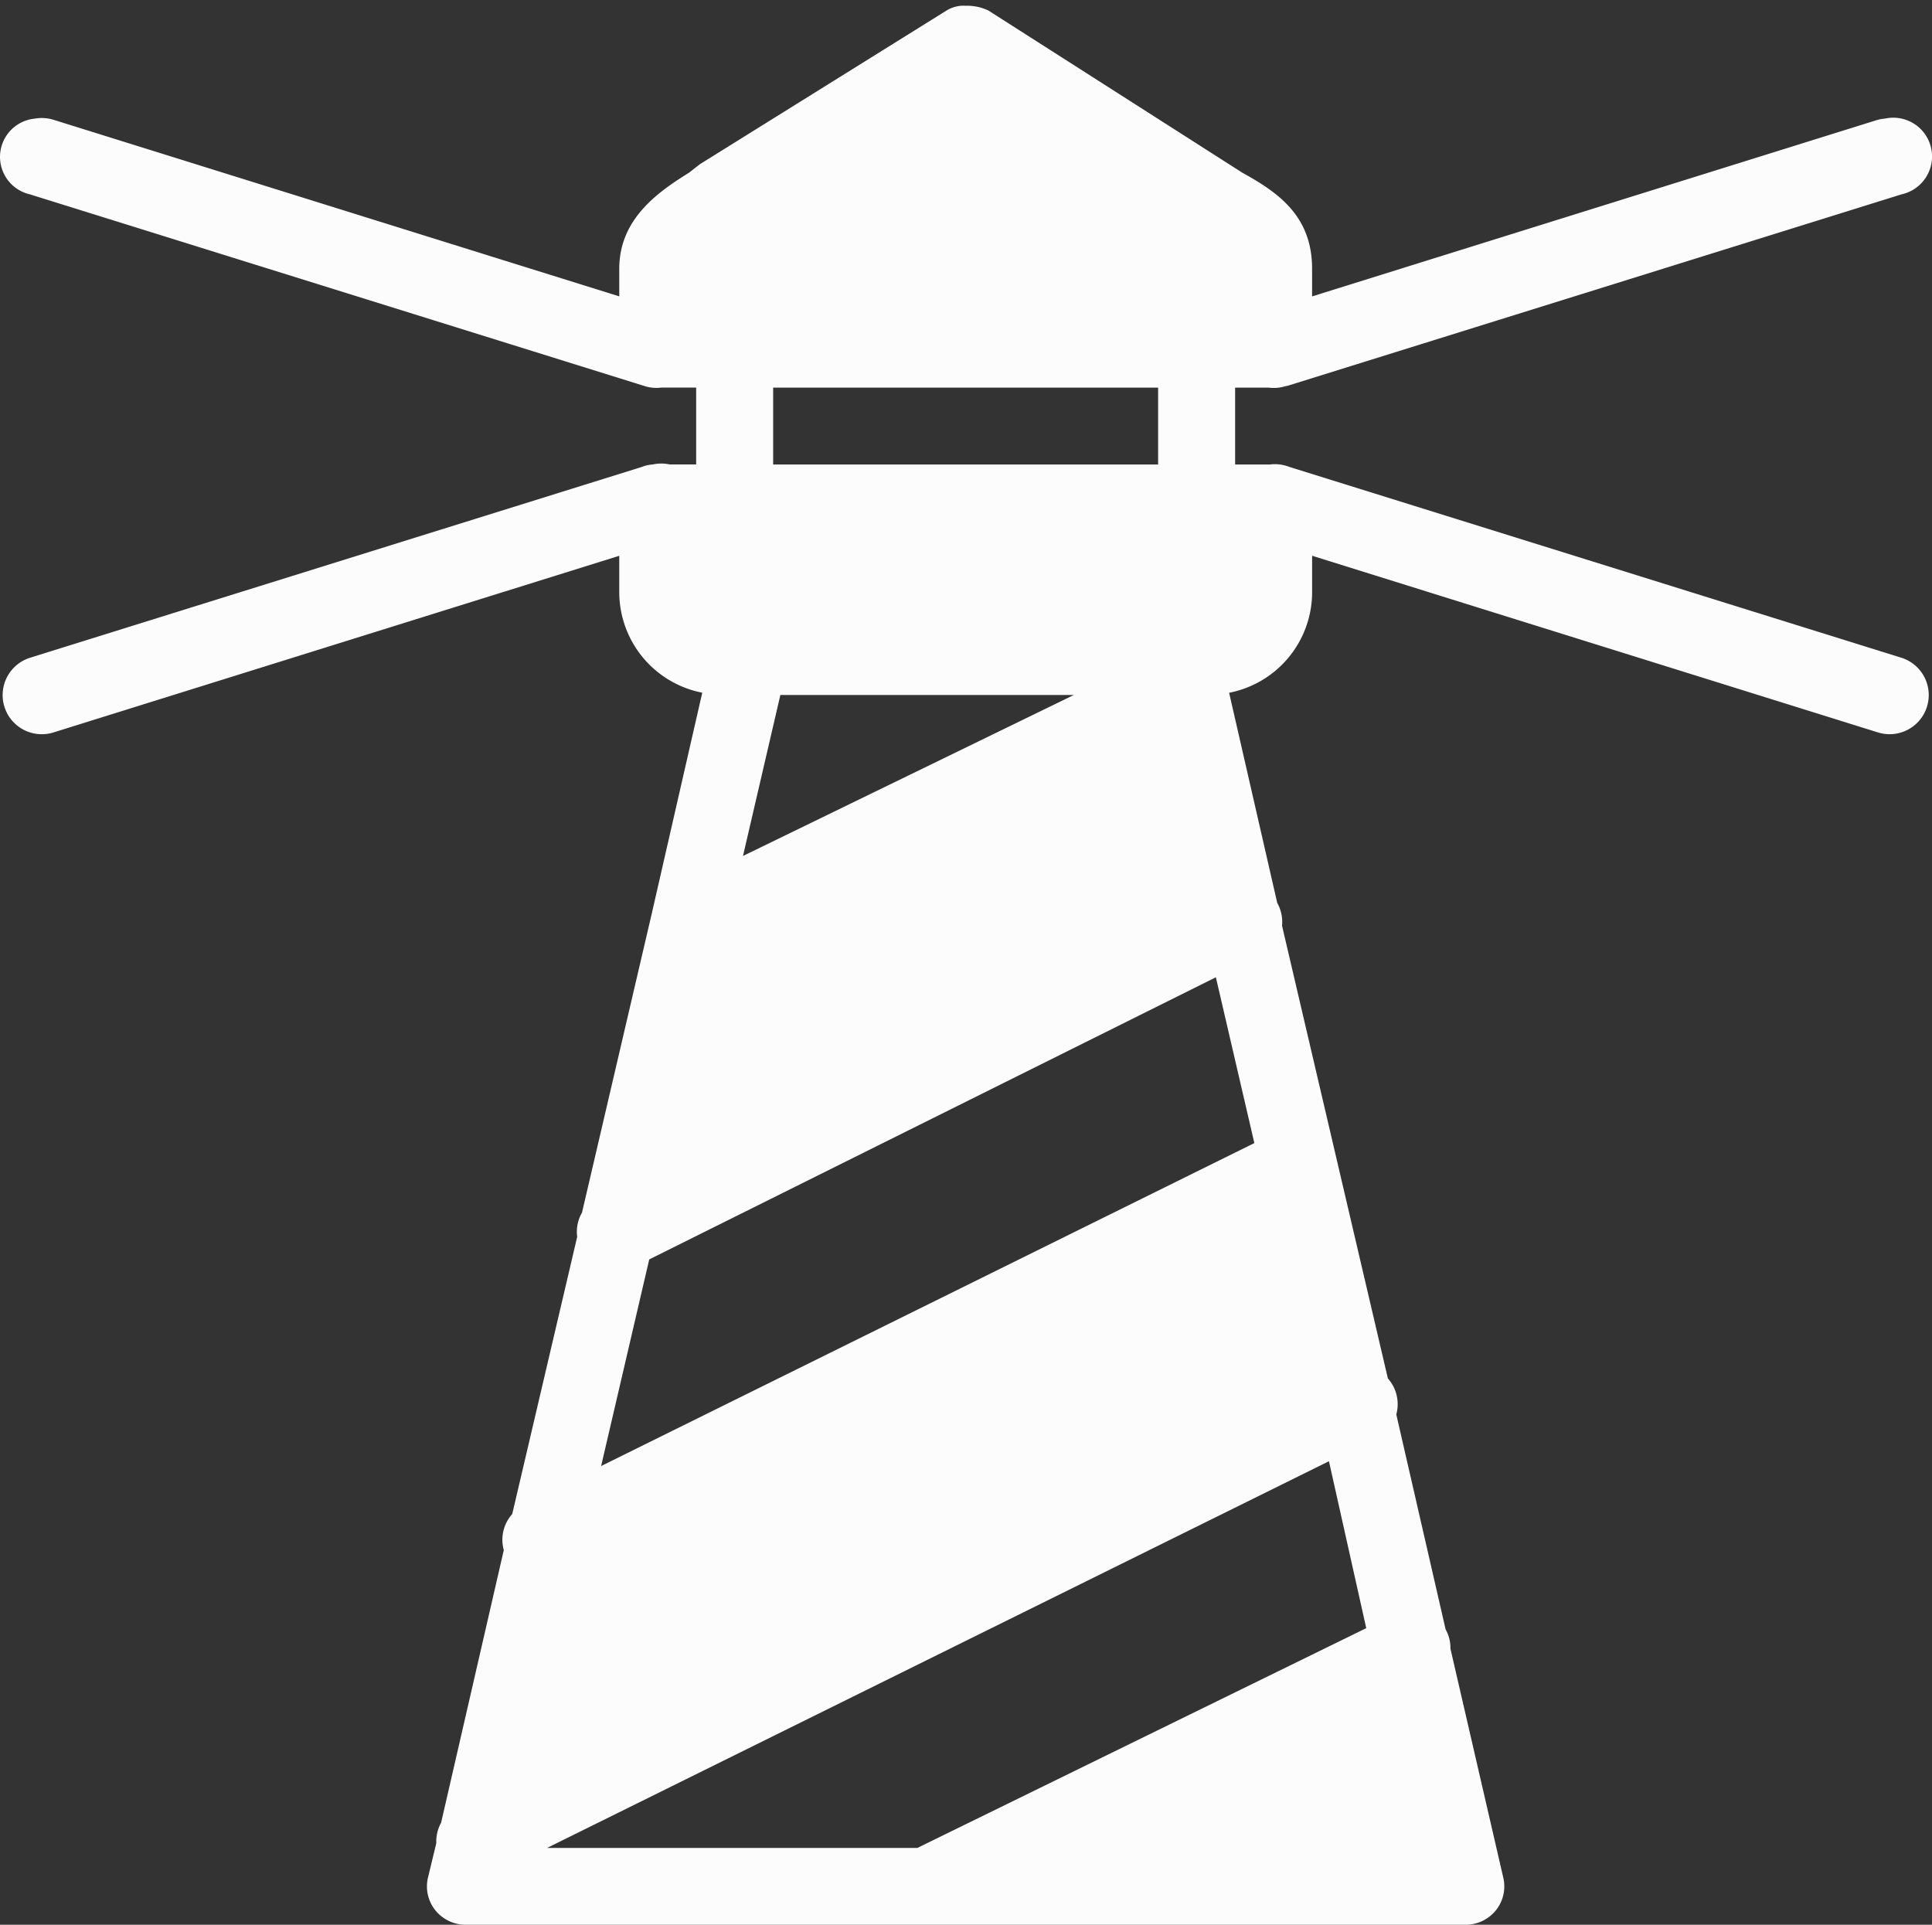<svg xmlns="http://www.w3.org/2000/svg" width="72" height="71.732" viewBox="0 0 72 71.732">
  <rect x="0" y="0" width="72" height="71.732" fill="#333333" stroke="none"/>
  <g id="lighthouse" transform="translate(0.289)">
    <path id="Path_11" data-name="Path 11" d="M0,71.732V0H71.358V71.732Z" fill="none"/>
    <g id="Group_32" data-name="Group 32" transform="translate(-0.289 0.215)">
      <path id="Path_12" data-name="Path 12" d="M35.7.215a1.206,1.206,0,0,0-.717.179L25.789,6.123l-.4.313c-1.149.716-2.6,1.717-2.6,3.58v1.029L1.714,4.467A1.482,1.482,0,0,0,1,4.422a1.432,1.432,0,0,0-.179,2.82L23.772,14.4a1.465,1.465,0,0,0,.583.045h1.3v2.864h-.986a1.484,1.484,0,0,0-.628,0,1.5,1.5,0,0,0-.269.045.948.948,0,0,0-.134.045L.818,24.517a1.458,1.458,0,1,0,.9,2.775l21.071-6.579v1.343a3.822,3.822,0,0,0,3.093,3.759L24,34.049,21.4,45.193a1.426,1.426,0,0,0-.179.9L18.8,56.426a1.432,1.432,0,0,0-.314,1.343L16.15,67.928a1.441,1.441,0,0,0-.179.761l-.314,1.3a1.423,1.423,0,0,0,.275,1.2,1.453,1.453,0,0,0,1.115.543h37.3a1.453,1.453,0,0,0,1.115-.543,1.423,1.423,0,0,0,.275-1.2l-1.973-8.548a1.389,1.389,0,0,0-.179-.716l-1.838-8.011a1.447,1.447,0,0,0-.314-1.343L47.489,34.5a1.447,1.447,0,0,0-.179-.85l-1.793-7.832a3.822,3.822,0,0,0,3.093-3.759V20.712l21.071,6.579a1.458,1.458,0,1,0,.9-2.775L47.758,17.4a.948.948,0,0,0-.134-.045,1.465,1.465,0,0,0-.583-.045h-1.3V14.447H47a1.465,1.465,0,0,0,.583-.045c.056-.017.123-.022.179-.045l22.82-7.116a1.444,1.444,0,1,0-.628-2.82,1.5,1.5,0,0,0-.269.045L48.609,11.046V10.016c0-2-1.311-2.864-2.6-3.58L36.549.394A1.842,1.842,0,0,0,35.7.215ZM28.524,14.447H42.871v2.864H28.524ZM28.793,25.9H39.732L27.4,31.9ZM45.023,36.421,46.457,42.6,22.113,54.636l1.793-7.7Zm4.214,18.036,1.39,6.221L33.9,68.868H20.1Z" transform="translate(0.289 -0.215)" fill="#fcfcfc"/>
    </g>
  </g>
</svg>
